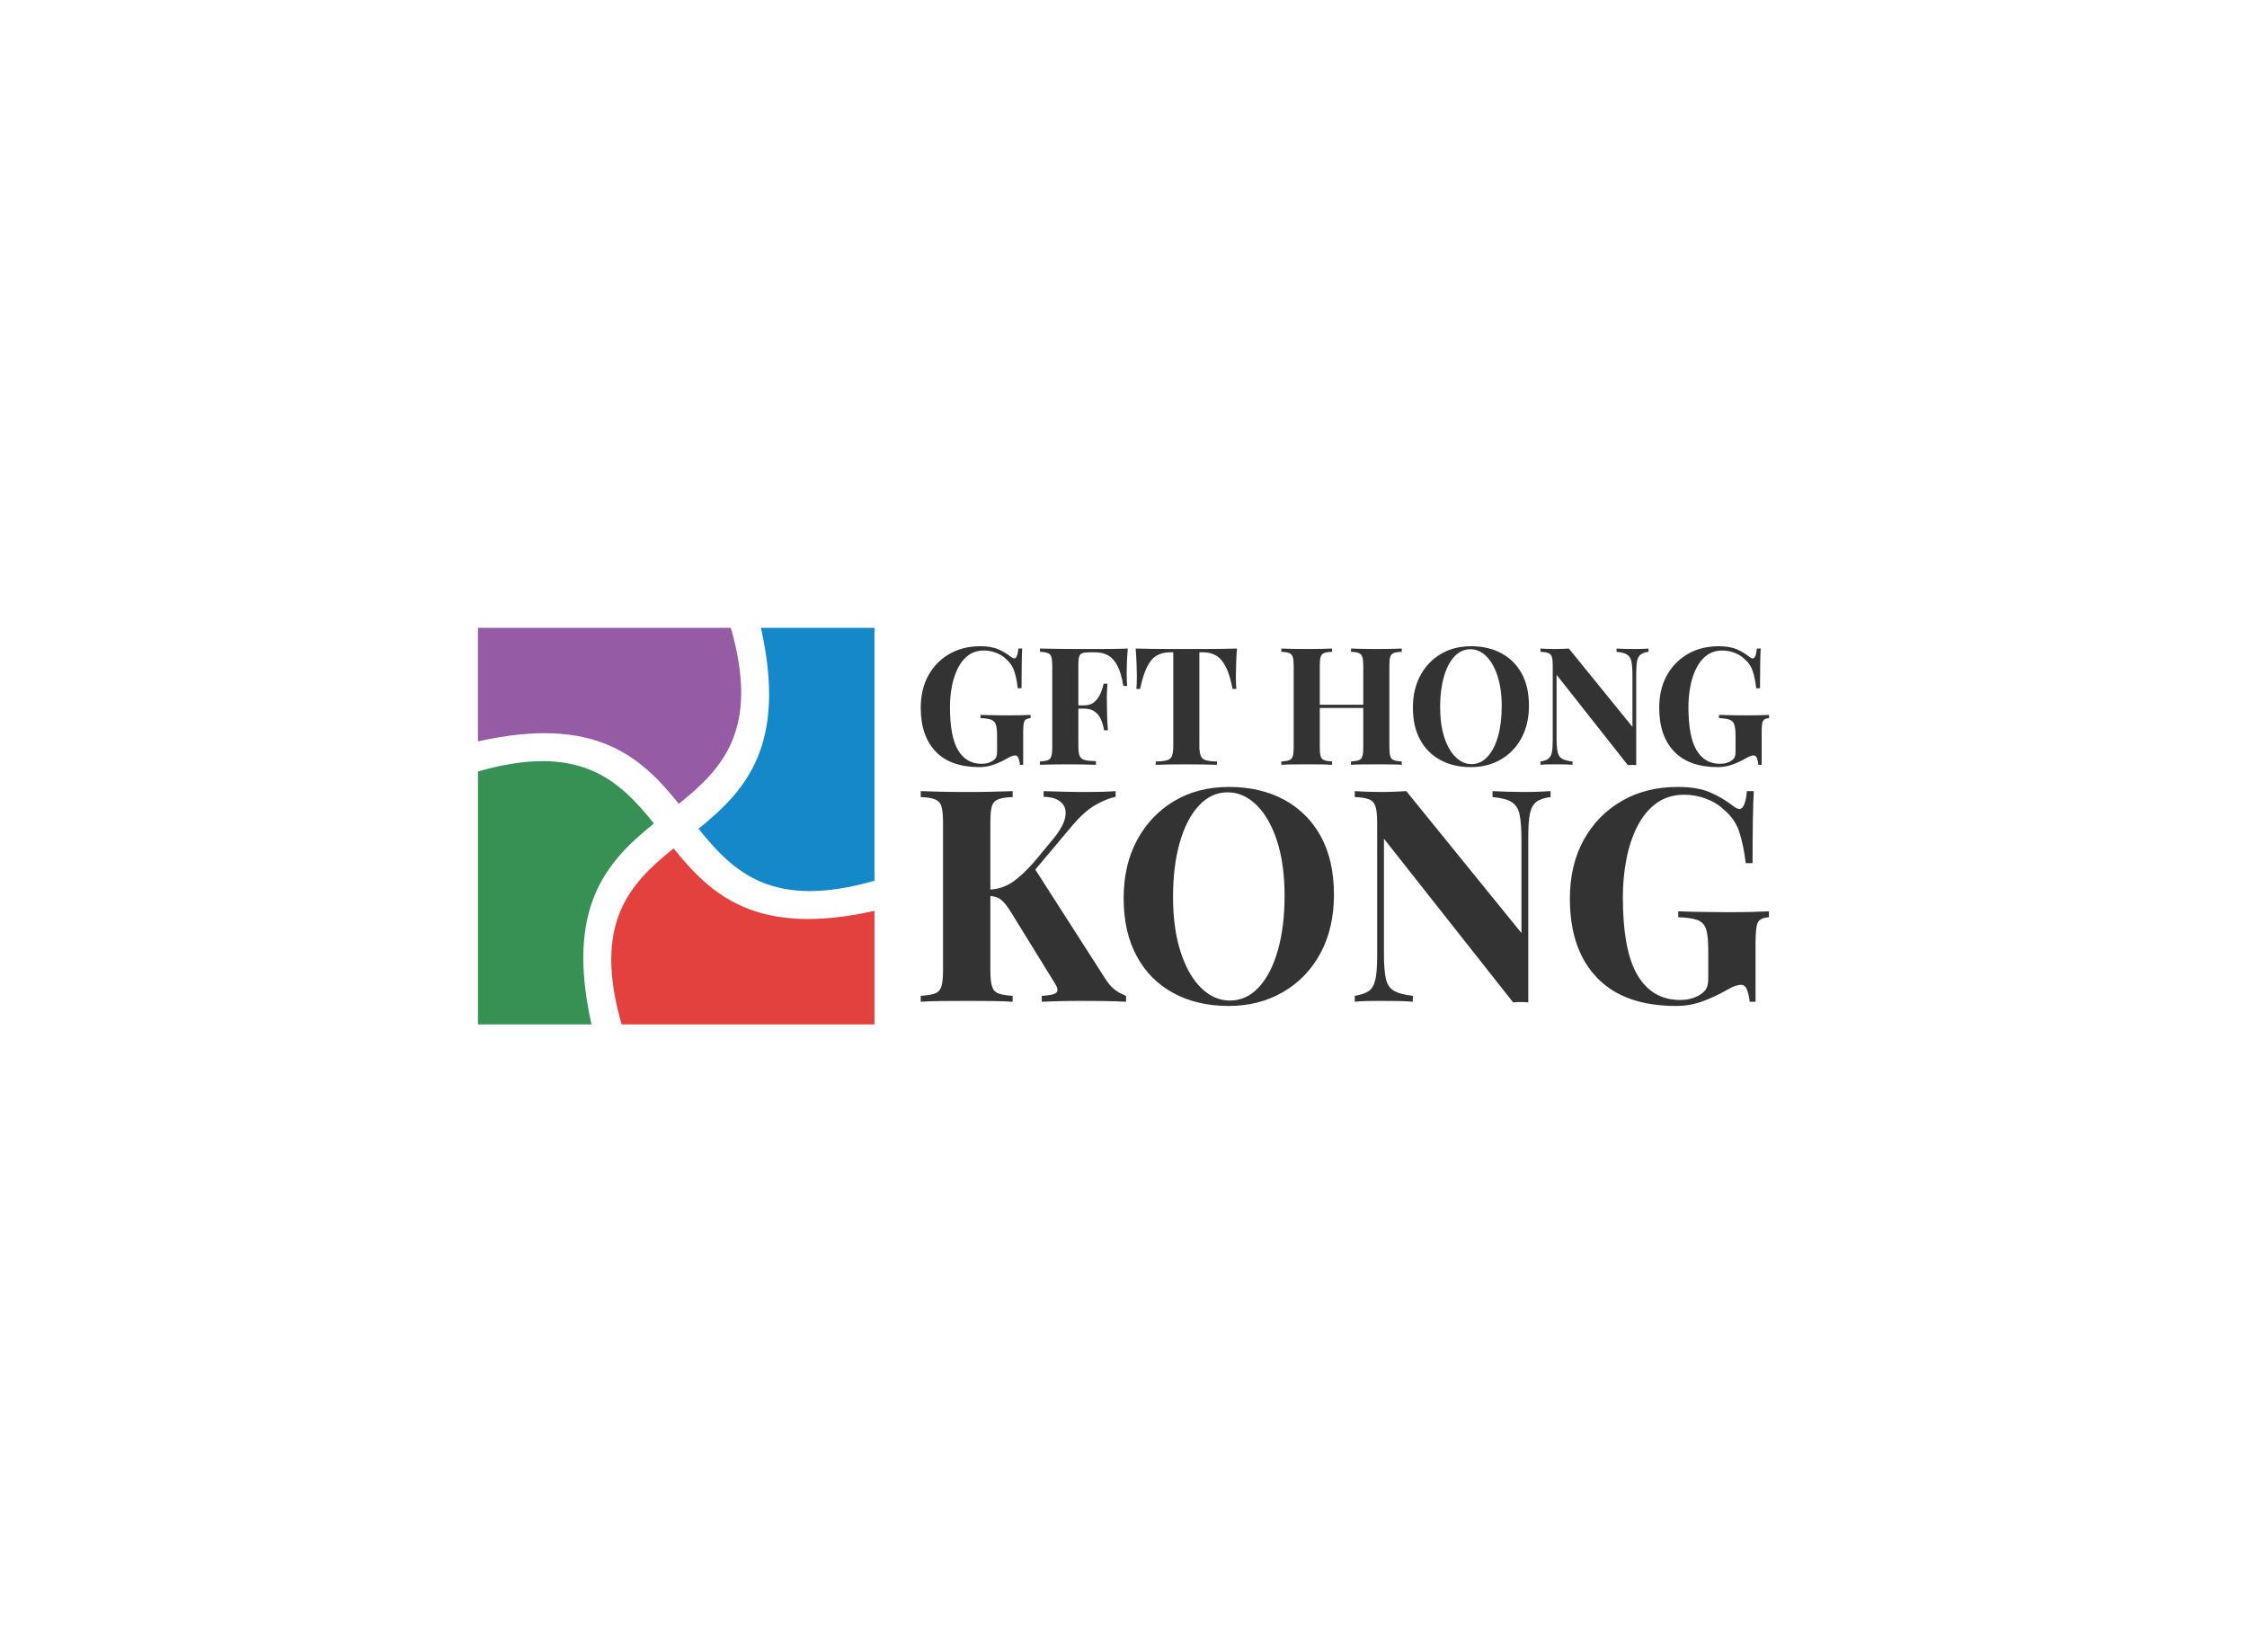 <svg data-v-0dd9719b="" version="1.0" xmlns="http://www.w3.org/2000/svg" xmlns:xlink="http://www.w3.org/1999/xlink" width="100%" height="100%" viewBox="0 0 340 250" preserveAspectRatio="xMidYMid meet" color-interpolation-filters="sRGB" style="margin: auto;"> <rect data-v-0dd9719b="" x="0" y="0" width="100%" height="100%" fill="#fff" fill-opacity="1" class="background"></rect> <rect data-v-0dd9719b="" x="0" y="0" width="100%" height="100%" fill="url(#watermark)" fill-opacity="1" class="watermarklayer"></rect> <g data-v-0dd9719b="" fill="#333" class="icon-text-wrapper icon-svg-group iconsvg" transform="translate(72.32,95)"><g class="iconsvg-imagesvg" transform="translate(0,0)"><g><rect fill="#333" fill-opacity="0" stroke-width="2" x="0" y="0" width="60" height="60" class="image-rect"></rect> <svg x="0" y="0" width="60" height="60" filtersec="colorsb5892775264" class="image-svg-svg primary" style="overflow: visible;"><svg xmlns="http://www.w3.org/2000/svg" viewBox="0 0 100 100"><path d="M50.66 44.38C61.79 35.44 71.1 25.58 63.78 0H0v28.64c29.81-6.7 41.22 4.03 50.66 15.74z" fill="#955ba5"></path><path d="M55.62 50.66C64.56 61.79 74.42 71.1 100 63.78V0H71.36c6.7 29.81-4.03 41.22-15.74 50.66z" fill="#1488c8"></path><path d="M49.34 55.62C38.21 64.56 28.9 74.42 36.22 100H100V71.36c-29.81 6.7-41.22-4.03-50.66-15.74z" fill="#e2413e"></path><path d="M44.38 49.34C35.44 38.21 25.58 28.9 0 36.22V100h28.64c-6.7-29.81 4.03-41.22 15.74-50.66z" fill="#379154"></path></svg></svg> <!----></g></g> <g transform="translate(67,2.783)"><g data-gra="path-name" fill-rule="" class="tp-name iconsvg-namesvg"><g transform="scale(1)"><g><path d="M10.06-17.94L10.06-17.94Q11.75-17.94 12.82-17.47 13.89-17 14.73-16.32L14.73-16.32Q15.03-16.1 15.23-16.1L15.23-16.1Q15.7-16.1 15.85-17.59L15.85-17.59 16.42-17.59Q16.37-16.62 16.35-15.24 16.32-13.86 16.32-11.58L16.32-11.58 15.75-11.58Q15.58-13.07 15.22-14.18 14.86-15.28 13.89-16.08L13.89-16.08Q13.29-16.65 12.41-16.97 11.53-17.29 10.63-17.29L10.63-17.29Q9.27-17.29 8.3-16.59 7.33-15.88 6.71-14.66 6.09-13.44 5.79-11.91 5.49-10.39 5.49-8.75L5.49-8.75Q5.49-4.27 6.72-2.21 7.95-0.15 10.26-0.15L10.26-0.15Q10.86-0.15 11.31-0.3 11.75-0.45 12.03-0.65L12.03-0.65Q12.37-0.89 12.5-1.18 12.62-1.47 12.62-1.94L12.62-1.94 12.62-4.37Q12.62-5.52 12.44-6.08 12.25-6.63 11.7-6.83 11.16-7.03 10.11-7.06L10.11-7.06 10.11-7.55Q10.63-7.53 11.37-7.52 12.1-7.5 12.9-7.49 13.69-7.48 14.36-7.48L14.36-7.48Q15.41-7.48 16.27-7.5 17.14-7.53 17.69-7.55L17.69-7.55 17.69-7.06Q17-7.01 16.78-6.66 16.57-6.31 16.57-4.92L16.57-4.92 16.57 0 16.08 0Q16.05-0.42 15.89-0.92 15.73-1.42 15.36-1.42L15.36-1.42Q15.18-1.42 14.9-1.33 14.61-1.24 14.01-0.89L14.01-0.89Q13.09-0.37 12.08-0.01 11.06 0.35 9.94 0.35L9.94 0.35Q5.59 0.35 3.33-2.01 1.07-4.37 1.07-8.6L1.07-8.6Q1.07-11.43 2.22-13.52 3.38-15.6 5.4-16.77 7.43-17.94 10.06-17.94ZM32.4-17.59L32.4-17.59Q32.3-16.47 32.26-15.43 32.23-14.39 32.23-13.81L32.23-13.81Q32.23-13.27 32.25-12.77 32.28-12.27 32.3-11.93L32.3-11.93 31.73-11.93Q31.41-13.86 30.84-14.97 30.26-16.08 29.43-16.55 28.6-17.02 27.46-17.02L27.46-17.02 26.64-17.02Q25.92-17.02 25.54-16.9 25.17-16.77 25.05-16.4 24.92-16.03 24.92-15.26L24.92-15.26 24.92-2.78Q24.92-1.81 25.12-1.34 25.32-0.87 25.89-0.72 26.46-0.57 27.58-0.55L27.58-0.55 27.58 0Q26.81-0.02 25.59-0.05 24.38-0.07 23.03-0.07L23.03-0.07Q21.96-0.07 20.95-0.05 19.93-0.02 19.11 0L19.11 0 19.11-0.5Q19.9-0.55 20.3-0.7 20.7-0.84 20.83-1.29 20.97-1.74 20.97-2.63L20.97-2.63 20.97-14.96Q20.97-15.88 20.83-16.31 20.7-16.75 20.29-16.91 19.88-17.07 19.11-17.09L19.11-17.09 19.11-17.59Q20.45-17.57 22.01-17.54 23.58-17.52 24.97-17.52 26.36-17.52 27.21-17.52L27.21-17.52Q28.35-17.52 29.8-17.53 31.26-17.54 32.4-17.59ZM24.18-8.99L28.7-8.99Q28.7-8.99 28.7-8.75 28.7-8.5 28.7-8.5L28.7-8.5 24.18-8.5Q24.18-8.5 24.18-8.75 24.18-8.99 24.18-8.99L24.18-8.99ZM28.75-12.27L29.32-12.27Q29.22-10.86 29.23-10.11 29.25-9.37 29.25-8.75L29.25-8.75Q29.25-8.13 29.27-7.38 29.29-6.63 29.39-5.22L29.39-5.22 28.82-5.22Q28.67-6.09 28.35-6.83 28.03-7.58 27.41-8.04 26.79-8.5 25.79-8.5L25.79-8.5 25.79-8.99Q26.79-8.99 27.38-9.54 27.98-10.09 28.29-10.85 28.6-11.6 28.75-12.27L28.75-12.27ZM48.92-17.59L48.92-17.59Q48.82-16.32 48.79-15.16 48.75-13.99 48.75-13.37L48.75-13.37Q48.75-12.82 48.77-12.32 48.8-11.83 48.82-11.48L48.82-11.48 48.25-11.48Q47.86-13.57 47.25-14.78 46.64-16 45.79-16.51 44.95-17.02 43.81-17.02L43.81-17.02 43.23-17.02 43.23-2.83Q43.23-1.84 43.45-1.34 43.66-0.84 44.23-0.68 44.8-0.52 45.89-0.5L45.89-0.5 45.89 0Q45.12-0.02 43.84-0.05 42.56-0.07 41.17-0.07L41.17-0.07Q39.81-0.07 38.59-0.05 37.37-0.02 36.62 0L36.62 0 36.62-0.5Q37.74-0.52 38.31-0.68 38.89-0.84 39.08-1.34 39.28-1.84 39.28-2.83L39.28-2.83 39.28-17.02 38.74-17.02Q37.59-17.02 36.75-16.51 35.9-16 35.31-14.8 34.71-13.59 34.26-11.48L34.26-11.48 33.69-11.48Q33.74-11.83 33.75-12.32 33.77-12.82 33.77-13.37L33.77-13.37Q33.77-13.99 33.73-15.16 33.69-16.32 33.59-17.59L33.59-17.59Q34.74-17.57 36.09-17.54 37.44-17.52 38.81-17.52 40.18-17.52 41.27-17.52L41.27-17.52Q42.39-17.52 43.74-17.52 45.1-17.52 46.46-17.54 47.83-17.57 48.92-17.59ZM66.17 0L66.17 0 66.17-0.5Q66.96-0.55 67.36-0.7 67.76-0.84 67.89-1.29 68.03-1.74 68.03-2.63L68.03-2.63 68.03-14.96Q68.03-15.88 67.89-16.31 67.76-16.75 67.35-16.91 66.94-17.07 66.17-17.09L66.17-17.09 66.17-17.59Q66.84-17.57 67.92-17.54 69-17.52 70.07-17.52L70.07-17.52Q71.21-17.52 72.22-17.54 73.22-17.57 73.85-17.59L73.85-17.59 73.85-17.09Q73.05-17.07 72.64-16.91 72.23-16.75 72.11-16.31 71.98-15.88 71.98-14.96L71.98-14.96 71.98-2.63Q71.98-1.74 72.12-1.29 72.26-0.84 72.65-0.7 73.05-0.55 73.85-0.5L73.85-0.5 73.85 0Q73.22-0.05 72.22-0.06 71.21-0.07 70.07-0.07L70.07-0.07Q69-0.07 67.92-0.06 66.84-0.05 66.17 0ZM55.63 0L55.63 0 55.63-0.5Q56.43-0.55 56.83-0.7 57.22-0.84 57.36-1.29 57.5-1.74 57.5-2.63L57.5-2.63 57.5-14.96Q57.5-15.88 57.36-16.31 57.22-16.75 56.81-16.91 56.4-17.07 55.63-17.09L55.63-17.09 55.63-17.59Q56.28-17.57 57.31-17.54 58.34-17.52 59.56-17.52L59.56-17.52Q60.6-17.52 61.62-17.54 62.64-17.57 63.31-17.59L63.31-17.59 63.31-17.09Q62.52-17.07 62.11-16.91 61.7-16.75 61.57-16.31 61.45-15.88 61.45-14.96L61.45-14.96 61.45-2.63Q61.45-1.74 61.58-1.29 61.72-0.84 62.12-0.7 62.52-0.55 63.31-0.5L63.31-0.5 63.31 0Q62.64-0.05 61.62-0.06 60.6-0.07 59.56-0.07L59.56-0.07Q58.34-0.07 57.31-0.06 56.28-0.05 55.63 0ZM69.65-8.6L59.83-8.6 59.83-9.09 69.65-9.09 69.65-8.6ZM84.33-17.94L84.33-17.94Q86.96-17.94 88.94-16.87 90.92-15.8 92.01-13.8 93.1-11.8 93.1-8.94L93.1-8.94Q93.1-6.16 91.98-4.07 90.87-1.99 88.87-0.82 86.87 0.35 84.31 0.35L84.31 0.35Q81.67 0.35 79.7-0.72 77.72-1.79 76.63-3.8 75.54-5.81 75.54-8.65L75.54-8.65Q75.54-11.43 76.67-13.52 77.8-15.6 79.77-16.77 81.75-17.94 84.33-17.94ZM84.23-17.49L84.23-17.49Q82.84-17.49 81.81-16.37 80.78-15.26 80.22-13.29 79.66-11.33 79.66-8.75L79.66-8.75Q79.66-6.11 80.29-4.16 80.93-2.21 82.01-1.16 83.09-0.1 84.41-0.1L84.41-0.1Q85.8-0.1 86.83-1.22 87.86-2.34 88.42-4.31 88.98-6.29 88.98-8.85L88.98-8.85Q88.98-11.5 88.34-13.44 87.71-15.38 86.63-16.44 85.55-17.49 84.23-17.49ZM111.19-17.59L111.19-17.59 111.19-17.09Q110.4-17 110-16.68 109.6-16.37 109.46-15.7 109.33-15.03 109.33-13.81L109.33-13.81 109.33 0.05Q109.03 0.02 108.72 0.02 108.41 0.02 108.06 0.05L108.06 0.05 97.28-13.62 97.28-4.07Q97.28-2.71 97.43-1.98 97.57-1.24 98.08-0.93 98.59-0.62 99.69-0.5L99.69-0.5 99.69 0Q99.21-0.05 98.44-0.06 97.67-0.07 97-0.07L97-0.07Q96.43-0.07 95.84-0.06 95.24-0.05 94.84 0L94.84 0 94.84-0.5Q95.64-0.62 96.03-0.92 96.43-1.22 96.57-1.9 96.7-2.58 96.7-3.78L96.7-3.78 96.7-14.96Q96.7-15.88 96.57-16.31 96.43-16.75 96.02-16.91 95.61-17.07 94.84-17.09L94.84-17.09 94.84-17.59Q95.24-17.57 95.84-17.54 96.43-17.52 97-17.52L97-17.52Q97.6-17.52 98.15-17.54 98.69-17.57 99.14-17.59L99.14-17.59 108.76-5.74 108.76-13.52Q108.76-14.88 108.61-15.62 108.46-16.35 107.95-16.67 107.44-17 106.35-17.09L106.35-17.09 106.35-17.59Q106.82-17.57 107.59-17.54 108.36-17.52 109.03-17.52L109.03-17.52Q109.63-17.52 110.21-17.54 110.79-17.57 111.19-17.59ZM121.8-17.94L121.8-17.94Q123.49-17.94 124.56-17.47 125.63-17 126.47-16.32L126.47-16.32Q126.77-16.1 126.97-16.1L126.97-16.1Q127.44-16.1 127.59-17.59L127.59-17.59 128.16-17.59Q128.11-16.62 128.09-15.24 128.06-13.86 128.06-11.58L128.06-11.58 127.49-11.58Q127.32-13.07 126.96-14.18 126.6-15.28 125.63-16.08L125.63-16.08Q125.03-16.65 124.15-16.97 123.27-17.29 122.37-17.29L122.37-17.29Q121.01-17.29 120.04-16.59 119.07-15.88 118.45-14.66 117.82-13.44 117.53-11.91 117.23-10.39 117.23-8.75L117.23-8.75Q117.23-4.27 118.46-2.21 119.69-0.15 122-0.15L122-0.15Q122.6-0.15 123.04-0.3 123.49-0.45 123.76-0.65L123.76-0.65Q124.11-0.89 124.24-1.18 124.36-1.47 124.36-1.94L124.36-1.94 124.36-4.37Q124.36-5.52 124.17-6.08 123.99-6.63 123.44-6.83 122.89-7.03 121.85-7.06L121.85-7.06 121.85-7.55Q122.37-7.53 123.1-7.52 123.84-7.5 124.63-7.49 125.43-7.48 126.1-7.48L126.1-7.48Q127.14-7.48 128.01-7.5 128.88-7.53 129.43-7.55L129.43-7.55 129.43-7.06Q128.73-7.01 128.52-6.66 128.31-6.31 128.31-4.92L128.31-4.92 128.31 0 127.81 0Q127.79-0.42 127.63-0.92 127.47-1.42 127.09-1.42L127.09-1.42Q126.92-1.42 126.63-1.33 126.35-1.24 125.75-0.89L125.75-0.89Q124.83-0.37 123.81-0.01 122.79 0.35 121.68 0.35L121.68 0.35Q117.33 0.35 115.07-2.01 112.81-4.37 112.81-8.6L112.81-8.6Q112.81-11.43 113.96-13.52 115.12-15.6 117.14-16.77 119.17-17.94 121.8-17.94Z" transform="translate(-1.07, 17.94)"></path></g> <!----> <!----> <!----> <!----> <!----> <!----> <g data-gra="path-name-1" fill="#333" transform="translate(0,21.29)"><g transform="scale(1.007)"><path d="M30.8-31.65L30.8-31.65 30.8-30.8Q29.37-30.49 27.74-29.55 26.11-28.61 24.32-26.51L24.32-26.51 15.91-16.5 18.51-20.21 29.15-3.62Q29.77-2.59 30.49-1.97 31.2-1.34 32.37-0.89L32.37-0.89 32.37 0Q30.8-0.09 28.88-0.11 26.96-0.13 25.39-0.13L25.39-0.13Q24.45-0.13 23.11-0.11 21.77-0.09 19.71 0L19.71 0 19.71-0.89Q21.55-0.98 21.93-1.41 22.31-1.83 21.59-2.91L21.59-2.91 15.11-13.41Q14.48-14.44 13.99-14.95 13.5-15.47 13.01-15.67 12.52-15.87 11.71-15.91L11.71-15.91 11.71-16.85Q13.68-16.9 15.22-17.93 16.76-18.95 18.6-21.06L18.6-21.06 21.23-24.23Q22.93-26.24 23.22-27.69 23.51-29.15 22.64-29.95 21.77-30.76 19.98-30.8L19.98-30.8 19.98-31.65Q21.64-31.61 23.13-31.56 24.63-31.52 26.6-31.52L26.6-31.52Q29.19-31.52 30.8-31.65ZM15.33-31.65L15.33-31.65 15.33-30.76Q13.9-30.71 13.17-30.42 12.43-30.13 12.2-29.35 11.98-28.57 11.98-26.91L11.98-26.91 11.98-4.74Q11.98-3.13 12.23-2.32 12.47-1.52 13.19-1.25 13.9-0.98 15.33-0.89L15.33-0.89 15.33 0Q14.13-0.09 12.29-0.11 10.46-0.13 8.58-0.13L8.58-0.13Q6.44-0.13 4.54-0.11 2.64-0.09 1.52 0L1.52 0 1.52-0.89Q2.95-0.98 3.67-1.25 4.38-1.52 4.63-2.32 4.87-3.13 4.87-4.74L4.87-4.74 4.87-26.91Q4.87-28.57 4.63-29.35 4.38-30.13 3.64-30.42 2.91-30.71 1.52-30.76L1.52-30.76 1.52-31.65Q2.64-31.61 4.54-31.56 6.44-31.52 8.58-31.52L8.58-31.52Q10.46-31.52 12.29-31.56 14.13-31.61 15.33-31.65ZM47.83-32.28L47.83-32.28Q52.57-32.28 56.13-30.35 59.68-28.43 61.65-24.83 63.61-21.23 63.61-16.09L63.61-16.09Q63.61-11.09 61.6-7.33 59.59-3.58 55.99-1.48 52.39 0.63 47.79 0.63L47.79 0.63Q43.05 0.63 39.5-1.3 35.94-3.22 33.98-6.84 32.01-10.46 32.01-15.56L32.01-15.56Q32.01-20.56 34.04-24.32 36.08-28.07 39.63-30.18 43.18-32.28 47.83-32.28ZM47.65-31.47L47.65-31.47Q45.15-31.47 43.3-29.46 41.44-27.45 40.44-23.92 39.43-20.39 39.43-15.74L39.43-15.74Q39.43-11 40.57-7.49 41.71-3.98 43.65-2.08 45.6-0.18 47.97-0.18L47.97-0.18Q50.47-0.18 52.33-2.19 54.18-4.2 55.19-7.76 56.19-11.31 56.19-15.91L56.19-15.91Q56.19-20.7 55.05-24.19 53.91-27.67 51.97-29.57 50.02-31.47 47.65-31.47ZM96.16-31.65L96.16-31.65 96.16-30.76Q94.73-30.58 94.01-30.02 93.3-29.46 93.05-28.25 92.81-27.05 92.81-24.86L92.81-24.86 92.81 0.09Q92.27 0.04 91.71 0.04 91.15 0.04 90.53 0.09L90.53 0.09 71.12-24.5 71.12-7.33Q71.12-4.87 71.39-3.55 71.66-2.24 72.58-1.68 73.49-1.12 75.46-0.89L75.46-0.89 75.46 0Q74.61-0.09 73.23-0.11 71.84-0.13 70.63-0.13L70.63-0.13Q69.6-0.13 68.53-0.11 67.46-0.09 66.74 0L66.74 0 66.74-0.89Q68.17-1.12 68.89-1.65 69.6-2.19 69.85-3.42 70.1-4.65 70.1-6.8L70.1-6.8 70.1-26.91Q70.1-28.57 69.85-29.35 69.6-30.13 68.87-30.42 68.13-30.71 66.74-30.76L66.74-30.76 66.74-31.65Q67.46-31.61 68.53-31.56 69.6-31.52 70.63-31.52L70.63-31.52Q71.71-31.52 72.69-31.56 73.67-31.61 74.48-31.65L74.48-31.65 91.78-10.33 91.78-24.32Q91.78-26.78 91.51-28.1 91.24-29.42 90.32-30 89.41-30.58 87.44-30.76L87.44-30.76 87.44-31.65Q88.29-31.61 89.68-31.56 91.06-31.52 92.27-31.52L92.27-31.52Q93.34-31.52 94.39-31.56 95.44-31.61 96.16-31.65ZM115.25-32.28L115.25-32.28Q118.29-32.28 120.21-31.43 122.13-30.58 123.65-29.37L123.65-29.37Q124.19-28.97 124.55-28.97L124.55-28.97Q125.4-28.97 125.66-31.65L125.66-31.65 126.69-31.65Q126.6-29.91 126.56-27.43 126.51-24.94 126.51-20.83L126.51-20.83 125.48-20.83Q125.17-23.51 124.52-25.5 123.88-27.49 122.13-28.92L122.13-28.92Q121.06-29.95 119.47-30.53 117.89-31.11 116.28-31.11L116.28-31.11Q113.82-31.11 112.07-29.84 110.33-28.57 109.21-26.38 108.09-24.19 107.56-21.44 107.02-18.69 107.02-15.74L107.02-15.74Q107.02-7.69 109.23-3.98 111.45-0.27 115.61-0.27L115.61-0.27Q116.68-0.27 117.48-0.54 118.29-0.8 118.78-1.16L118.78-1.16Q119.41-1.61 119.63-2.12 119.85-2.64 119.85-3.49L119.85-3.49 119.85-7.87Q119.85-9.92 119.52-10.93 119.18-11.94 118.2-12.29 117.21-12.65 115.34-12.7L115.34-12.7 115.34-13.59Q116.28-13.55 117.59-13.52 118.91-13.5 120.34-13.48 121.77-13.46 122.98-13.46L122.98-13.46Q124.86-13.46 126.42-13.5 127.99-13.55 128.97-13.59L128.97-13.59 128.97-12.7Q127.72-12.61 127.34-11.98 126.96-11.35 126.96-8.85L126.96-8.85 126.96 0 126.07 0Q126.02-0.76 125.73-1.65 125.44-2.55 124.77-2.55L124.77-2.55Q124.46-2.55 123.94-2.39 123.43-2.24 122.36-1.61L122.36-1.61Q120.7-0.67 118.87-0.02 117.04 0.63 115.02 0.63L115.02 0.63Q107.2 0.63 103.13-3.62 99.06-7.87 99.06-15.47L99.06-15.47Q99.06-20.56 101.14-24.32 103.22-28.07 106.87-30.18 110.51-32.28 115.25-32.28Z" transform="translate(-1.52, 32.28)"></path></g></g></g></g> <!----></g></g><defs v-gra="od"></defs></svg>